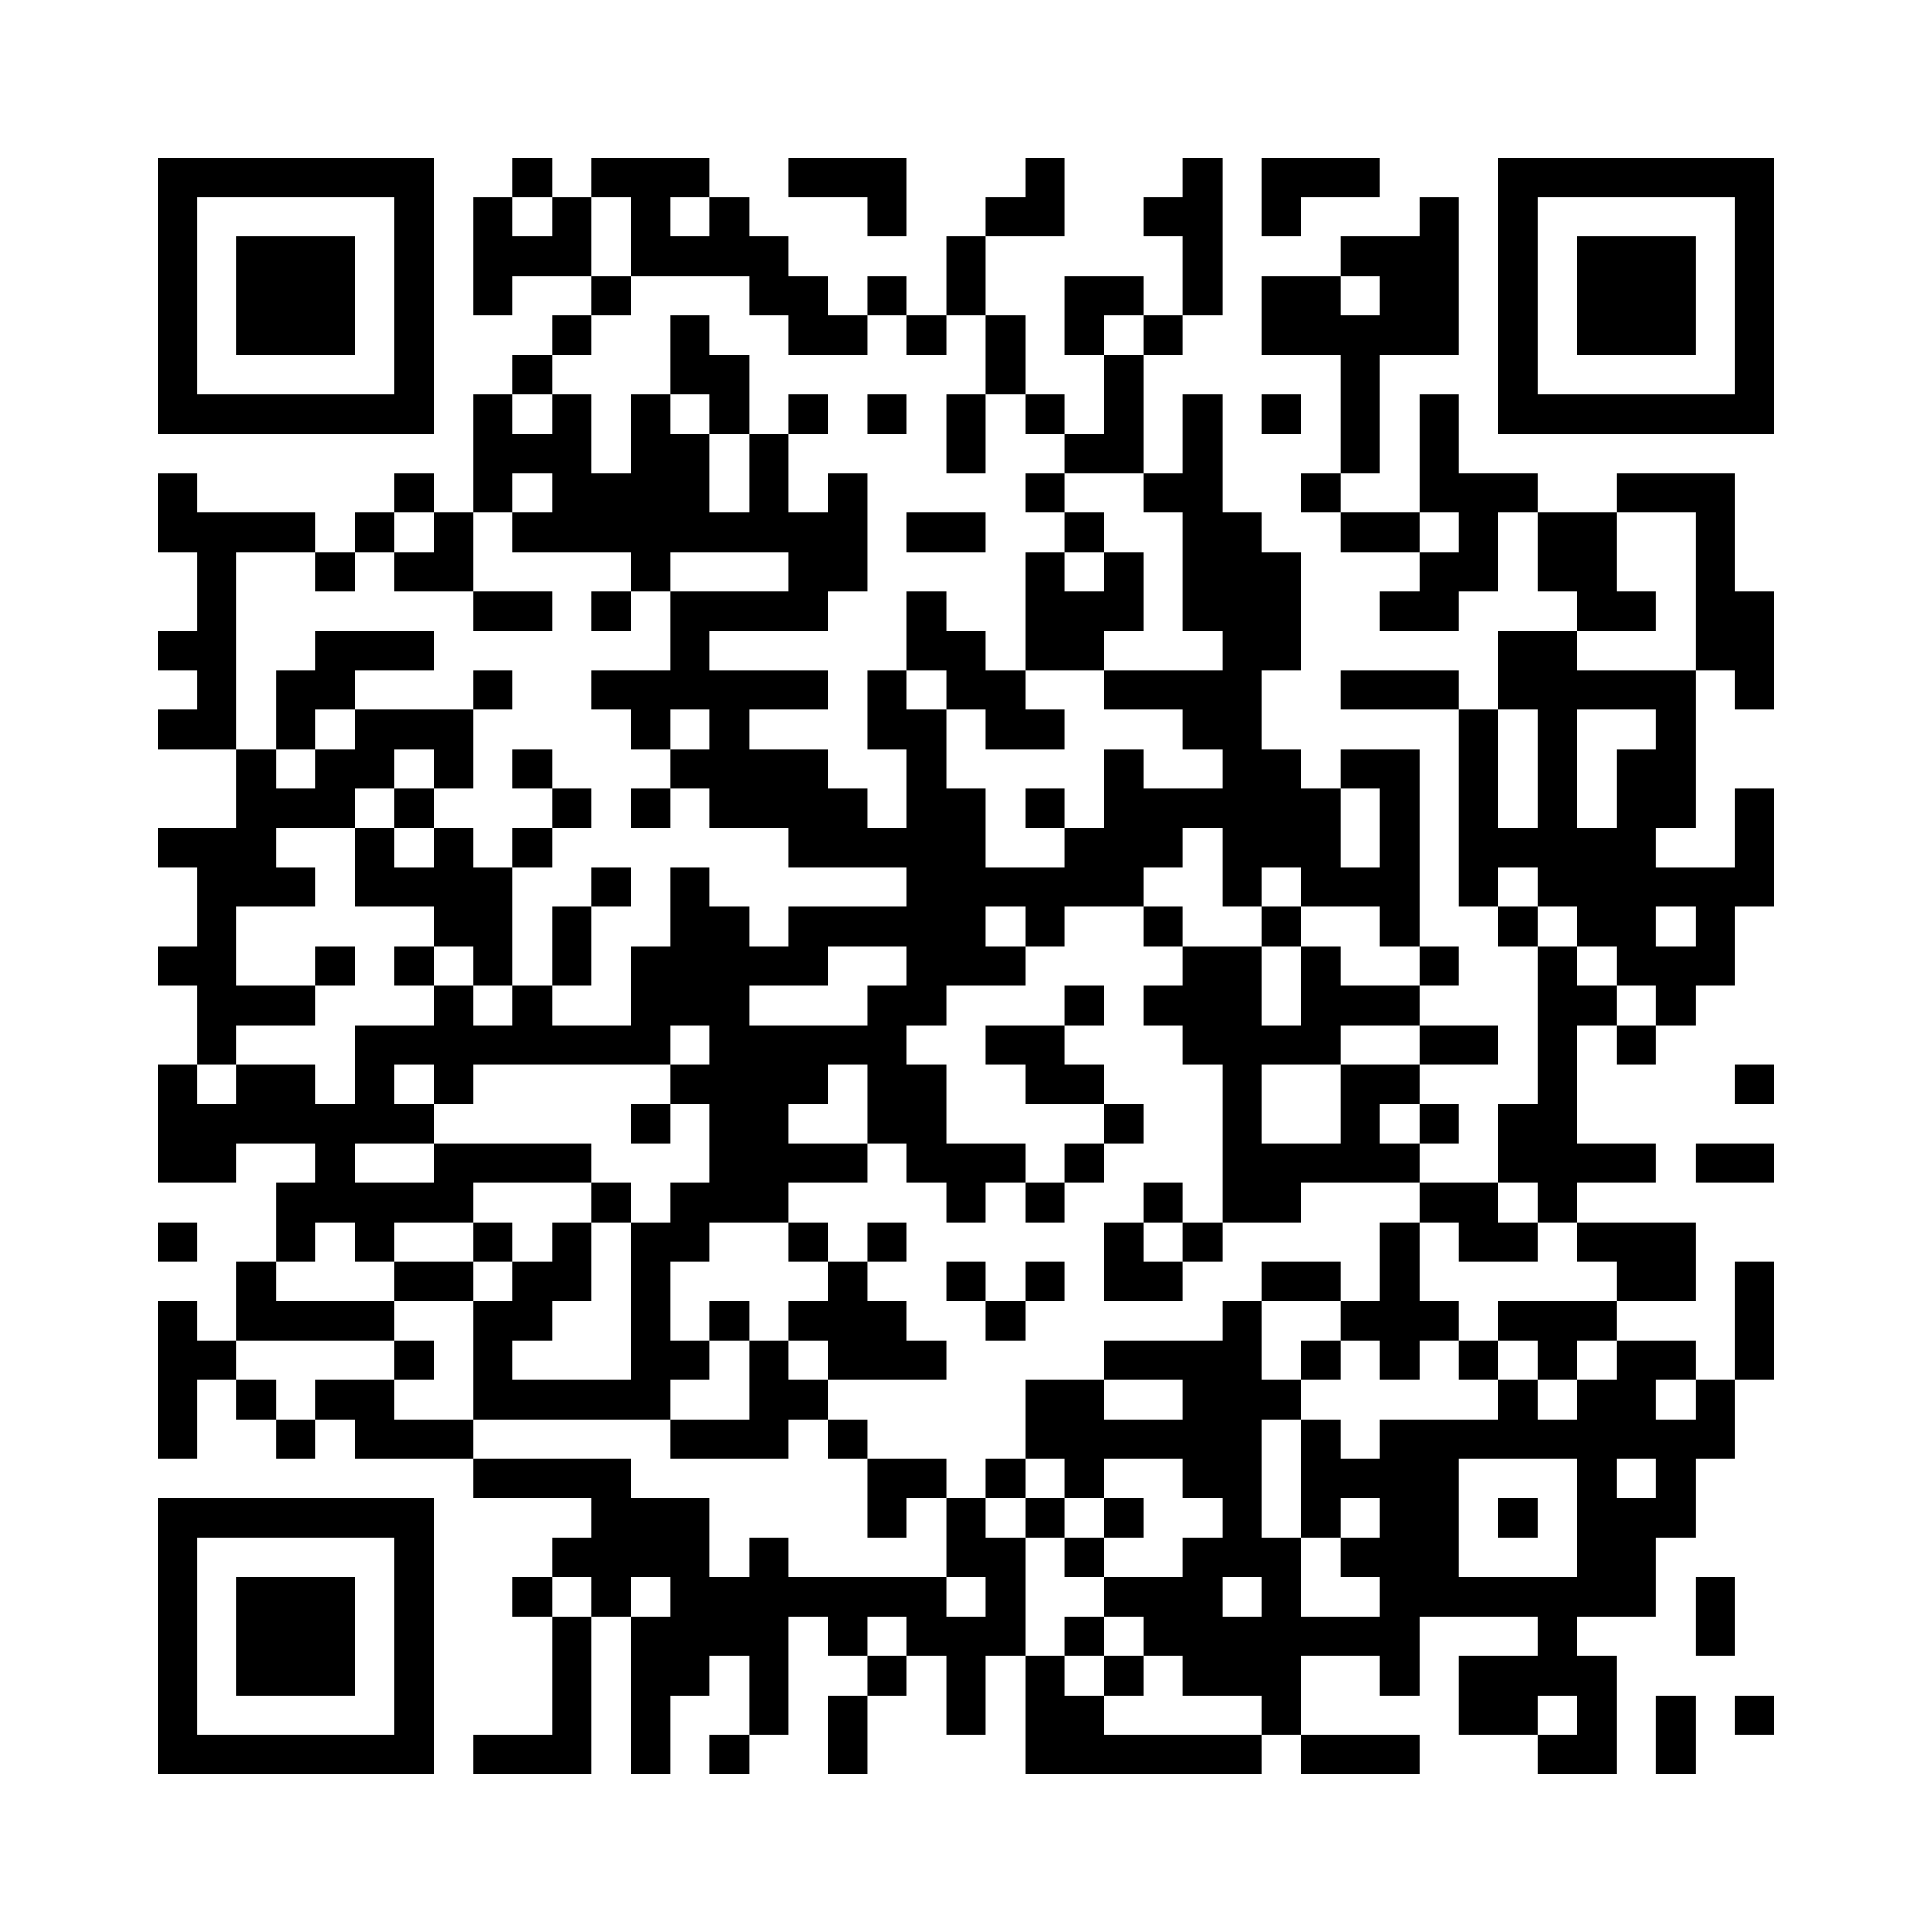 <svg width="49mm" height="49mm" version="1.1" viewBox="0 0 49 49" back_color="white" xmlns="http://www.w3.org/2000/svg" style="background-color: white;"><path d="M4,4H5V5H4zM5,4H6V5H5zM6,4H7V5H6zM7,4H8V5H7zM8,4H9V5H8zM9,4H10V5H9zM10,4H11V5H10zM13,4H14V5H13zM15,4H16V5H15zM16,4H17V5H16zM17,4H18V5H17zM20,4H21V5H20zM21,4H22V5H21zM22,4H23V5H22zM26,4H27V5H26zM30,4H31V5H30zM32,4H33V5H32zM33,4H34V5H33zM34,4H35V5H34zM38,4H39V5H38zM39,4H40V5H39zM40,4H41V5H40zM41,4H42V5H41zM42,4H43V5H42zM43,4H44V5H43zM44,4H45V5H44zM4,5H5V6H4zM10,5H11V6H10zM12,5H13V6H12zM14,5H15V6H14zM16,5H17V6H16zM18,5H19V6H18zM22,5H23V6H22zM25,5H26V6H25zM26,5H27V6H26zM29,5H30V6H29zM30,5H31V6H30zM32,5H33V6H32zM36,5H37V6H36zM38,5H39V6H38zM44,5H45V6H44zM4,6H5V7H4zM6,6H7V7H6zM7,6H8V7H7zM8,6H9V7H8zM10,6H11V7H10zM12,6H13V7H12zM13,6H14V7H13zM14,6H15V7H14zM16,6H17V7H16zM17,6H18V7H17zM18,6H19V7H18zM19,6H20V7H19zM24,6H25V7H24zM30,6H31V7H30zM34,6H35V7H34zM35,6H36V7H35zM36,6H37V7H36zM38,6H39V7H38zM40,6H41V7H40zM41,6H42V7H41zM42,6H43V7H42zM44,6H45V7H44zM4,7H5V8H4zM6,7H7V8H6zM7,7H8V8H7zM8,7H9V8H8zM10,7H11V8H10zM12,7H13V8H12zM15,7H16V8H15zM19,7H20V8H19zM20,7H21V8H20zM22,7H23V8H22zM24,7H25V8H24zM27,7H28V8H27zM28,7H29V8H28zM30,7H31V8H30zM32,7H33V8H32zM33,7H34V8H33zM35,7H36V8H35zM36,7H37V8H36zM38,7H39V8H38zM40,7H41V8H40zM41,7H42V8H41zM42,7H43V8H42zM44,7H45V8H44zM4,8H5V9H4zM6,8H7V9H6zM7,8H8V9H7zM8,8H9V9H8zM10,8H11V9H10zM14,8H15V9H14zM17,8H18V9H17zM20,8H21V9H20zM21,8H22V9H21zM23,8H24V9H23zM25,8H26V9H25zM27,8H28V9H27zM29,8H30V9H29zM32,8H33V9H32zM33,8H34V9H33zM34,8H35V9H34zM35,8H36V9H35zM36,8H37V9H36zM38,8H39V9H38zM40,8H41V9H40zM41,8H42V9H41zM42,8H43V9H42zM44,8H45V9H44zM4,9H5V10H4zM10,9H11V10H10zM13,9H14V10H13zM17,9H18V10H17zM18,9H19V10H18zM25,9H26V10H25zM28,9H29V10H28zM34,9H35V10H34zM38,9H39V10H38zM44,9H45V10H44zM4,10H5V11H4zM5,10H6V11H5zM6,10H7V11H6zM7,10H8V11H7zM8,10H9V11H8zM9,10H10V11H9zM10,10H11V11H10zM12,10H13V11H12zM14,10H15V11H14zM16,10H17V11H16zM18,10H19V11H18zM20,10H21V11H20zM22,10H23V11H22zM24,10H25V11H24zM26,10H27V11H26zM28,10H29V11H28zM30,10H31V11H30zM32,10H33V11H32zM34,10H35V11H34zM36,10H37V11H36zM38,10H39V11H38zM39,10H40V11H39zM40,10H41V11H40zM41,10H42V11H41zM42,10H43V11H42zM43,10H44V11H43zM44,10H45V11H44zM12,11H13V12H12zM13,11H14V12H13zM14,11H15V12H14zM16,11H17V12H16zM17,11H18V12H17zM19,11H20V12H19zM24,11H25V12H24zM27,11H28V12H27zM28,11H29V12H28zM30,11H31V12H30zM34,11H35V12H34zM36,11H37V12H36zM4,12H5V13H4zM10,12H11V13H10zM12,12H13V13H12zM14,12H15V13H14zM15,12H16V13H15zM16,12H17V13H16zM17,12H18V13H17zM19,12H20V13H19zM21,12H22V13H21zM26,12H27V13H26zM29,12H30V13H29zM30,12H31V13H30zM33,12H34V13H33zM36,12H37V13H36zM37,12H38V13H37zM38,12H39V13H38zM41,12H42V13H41zM42,12H43V13H42zM43,12H44V13H43zM4,13H5V14H4zM5,13H6V14H5zM6,13H7V14H6zM7,13H8V14H7zM9,13H10V14H9zM11,13H12V14H11zM13,13H14V14H13zM14,13H15V14H14zM15,13H16V14H15zM16,13H17V14H16zM17,13H18V14H17zM18,13H19V14H18zM19,13H20V14H19zM20,13H21V14H20zM21,13H22V14H21zM23,13H24V14H23zM24,13H25V14H24zM27,13H28V14H27zM30,13H31V14H30zM31,13H32V14H31zM34,13H35V14H34zM35,13H36V14H35zM37,13H38V14H37zM39,13H40V14H39zM40,13H41V14H40zM43,13H44V14H43zM5,14H6V15H5zM8,14H9V15H8zM10,14H11V15H10zM11,14H12V15H11zM16,14H17V15H16zM20,14H21V15H20zM21,14H22V15H21zM26,14H27V15H26zM28,14H29V15H28zM30,14H31V15H30zM31,14H32V15H31zM32,14H33V15H32zM36,14H37V15H36zM37,14H38V15H37zM39,14H40V15H39zM40,14H41V15H40zM43,14H44V15H43zM5,15H6V16H5zM12,15H13V16H12zM13,15H14V16H13zM15,15H16V16H15zM17,15H18V16H17zM18,15H19V16H18zM19,15H20V16H19zM20,15H21V16H20zM23,15H24V16H23zM26,15H27V16H26zM27,15H28V16H27zM28,15H29V16H28zM30,15H31V16H30zM31,15H32V16H31zM32,15H33V16H32zM35,15H36V16H35zM36,15H37V16H36zM40,15H41V16H40zM41,15H42V16H41zM43,15H44V16H43zM44,15H45V16H44zM4,16H5V17H4zM5,16H6V17H5zM8,16H9V17H8zM9,16H10V17H9zM10,16H11V17H10zM17,16H18V17H17zM23,16H24V17H23zM24,16H25V17H24zM26,16H27V17H26zM27,16H28V17H27zM31,16H32V17H31zM32,16H33V17H32zM38,16H39V17H38zM39,16H40V17H39zM43,16H44V17H43zM44,16H45V17H44zM5,17H6V18H5zM7,17H8V18H7zM8,17H9V18H8zM12,17H13V18H12zM15,17H16V18H15zM16,17H17V18H16zM17,17H18V18H17zM18,17H19V18H18zM19,17H20V18H19zM20,17H21V18H20zM22,17H23V18H22zM24,17H25V18H24zM25,17H26V18H25zM28,17H29V18H28zM29,17H30V18H29zM30,17H31V18H30zM31,17H32V18H31zM34,17H35V18H34zM35,17H36V18H35zM36,17H37V18H36zM38,17H39V18H38zM39,17H40V18H39zM40,17H41V18H40zM41,17H42V18H41zM42,17H43V18H42zM44,17H45V18H44zM4,18H5V19H4zM5,18H6V19H5zM7,18H8V19H7zM9,18H10V19H9zM10,18H11V19H10zM11,18H12V19H11zM16,18H17V19H16zM18,18H19V19H18zM22,18H23V19H22zM23,18H24V19H23zM25,18H26V19H25zM26,18H27V19H26zM30,18H31V19H30zM31,18H32V19H31zM37,18H38V19H37zM39,18H40V19H39zM42,18H43V19H42zM6,19H7V20H6zM8,19H9V20H8zM9,19H10V20H9zM11,19H12V20H11zM13,19H14V20H13zM17,19H18V20H17zM18,19H19V20H18zM19,19H20V20H19zM20,19H21V20H20zM23,19H24V20H23zM28,19H29V20H28zM31,19H32V20H31zM32,19H33V20H32zM34,19H35V20H34zM35,19H36V20H35zM37,19H38V20H37zM39,19H40V20H39zM41,19H42V20H41zM42,19H43V20H42zM6,20H7V21H6zM7,20H8V21H7zM8,20H9V21H8zM10,20H11V21H10zM14,20H15V21H14zM16,20H17V21H16zM18,20H19V21H18zM19,20H20V21H19zM20,20H21V21H20zM21,20H22V21H21zM23,20H24V21H23zM24,20H25V21H24zM26,20H27V21H26zM28,20H29V21H28zM29,20H30V21H29zM30,20H31V21H30zM31,20H32V21H31zM32,20H33V21H32zM33,20H34V21H33zM35,20H36V21H35zM37,20H38V21H37zM39,20H40V21H39zM41,20H42V21H41zM42,20H43V21H42zM44,20H45V21H44zM4,21H5V22H4zM5,21H6V22H5zM6,21H7V22H6zM9,21H10V22H9zM11,21H12V22H11zM13,21H14V22H13zM20,21H21V22H20zM21,21H22V22H21zM22,21H23V22H22zM23,21H24V22H23zM24,21H25V22H24zM27,21H28V22H27zM28,21H29V22H28zM29,21H30V22H29zM31,21H32V22H31zM32,21H33V22H32zM33,21H34V22H33zM35,21H36V22H35zM37,21H38V22H37zM38,21H39V22H38zM39,21H40V22H39zM40,21H41V22H40zM41,21H42V22H41zM44,21H45V22H44zM5,22H6V23H5zM6,22H7V23H6zM7,22H8V23H7zM9,22H10V23H9zM10,22H11V23H10zM11,22H12V23H11zM12,22H13V23H12zM15,22H16V23H15zM17,22H18V23H17zM23,22H24V23H23zM24,22H25V23H24zM25,22H26V23H25zM26,22H27V23H26zM27,22H28V23H27zM28,22H29V23H28zM31,22H32V23H31zM33,22H34V23H33zM34,22H35V23H34zM35,22H36V23H35zM37,22H38V23H37zM39,22H40V23H39zM40,22H41V23H40zM41,22H42V23H41zM42,22H43V23H42zM43,22H44V23H43zM44,22H45V23H44zM5,23H6V24H5zM11,23H12V24H11zM12,23H13V24H12zM14,23H15V24H14zM17,23H18V24H17zM18,23H19V24H18zM20,23H21V24H20zM21,23H22V24H21zM22,23H23V24H22zM23,23H24V24H23zM24,23H25V24H24zM26,23H27V24H26zM29,23H30V24H29zM32,23H33V24H32zM35,23H36V24H35zM38,23H39V24H38zM40,23H41V24H40zM41,23H42V24H41zM43,23H44V24H43zM4,24H5V25H4zM5,24H6V25H5zM8,24H9V25H8zM10,24H11V25H10zM12,24H13V25H12zM14,24H15V25H14zM16,24H17V25H16zM17,24H18V25H17zM18,24H19V25H18zM19,24H20V25H19zM20,24H21V25H20zM23,24H24V25H23zM24,24H25V25H24zM25,24H26V25H25zM30,24H31V25H30zM31,24H32V25H31zM33,24H34V25H33zM36,24H37V25H36zM39,24H40V25H39zM41,24H42V25H41zM42,24H43V25H42zM43,24H44V25H43zM5,25H6V26H5zM6,25H7V26H6zM7,25H8V26H7zM11,25H12V26H11zM13,25H14V26H13zM16,25H17V26H16zM17,25H18V26H17zM18,25H19V26H18zM22,25H23V26H22zM23,25H24V26H23zM27,25H28V26H27zM29,25H30V26H29zM30,25H31V26H30zM31,25H32V26H31zM33,25H34V26H33zM34,25H35V26H34zM35,25H36V26H35zM39,25H40V26H39zM40,25H41V26H40zM42,25H43V26H42zM5,26H6V27H5zM9,26H10V27H9zM10,26H11V27H10zM11,26H12V27H11zM12,26H13V27H12zM13,26H14V27H13zM14,26H15V27H14zM15,26H16V27H15zM16,26H17V27H16zM18,26H19V27H18zM19,26H20V27H19zM20,26H21V27H20zM21,26H22V27H21zM22,26H23V27H22zM25,26H26V27H25zM26,26H27V27H26zM30,26H31V27H30zM31,26H32V27H31zM32,26H33V27H32zM33,26H34V27H33zM36,26H37V27H36zM37,26H38V27H37zM39,26H40V27H39zM41,26H42V27H41zM4,27H5V28H4zM6,27H7V28H6zM7,27H8V28H7zM9,27H10V28H9zM11,27H12V28H11zM17,27H18V28H17zM18,27H19V28H18zM19,27H20V28H19zM20,27H21V28H20zM22,27H23V28H22zM23,27H24V28H23zM26,27H27V28H26zM27,27H28V28H27zM31,27H32V28H31zM34,27H35V28H34zM35,27H36V28H35zM39,27H40V28H39zM44,27H45V28H44zM4,28H5V29H4zM5,28H6V29H5zM6,28H7V29H6zM7,28H8V29H7zM8,28H9V29H8zM9,28H10V29H9zM10,28H11V29H10zM16,28H17V29H16zM18,28H19V29H18zM19,28H20V29H19zM22,28H23V29H22zM23,28H24V29H23zM28,28H29V29H28zM31,28H32V29H31zM34,28H35V29H34zM36,28H37V29H36zM38,28H39V29H38zM39,28H40V29H39zM4,29H5V30H4zM5,29H6V30H5zM8,29H9V30H8zM11,29H12V30H11zM12,29H13V30H12zM13,29H14V30H13zM14,29H15V30H14zM18,29H19V30H18zM19,29H20V30H19zM20,29H21V30H20zM21,29H22V30H21zM23,29H24V30H23zM24,29H25V30H24zM25,29H26V30H25zM27,29H28V30H27zM31,29H32V30H31zM32,29H33V30H32zM33,29H34V30H33zM34,29H35V30H34zM35,29H36V30H35zM38,29H39V30H38zM39,29H40V30H39zM40,29H41V30H40zM41,29H42V30H41zM43,29H44V30H43zM44,29H45V30H44zM7,30H8V31H7zM8,30H9V31H8zM9,30H10V31H9zM10,30H11V31H10zM11,30H12V31H11zM15,30H16V31H15zM17,30H18V31H17zM18,30H19V31H18zM19,30H20V31H19zM24,30H25V31H24zM26,30H27V31H26zM29,30H30V31H29zM31,30H32V31H31zM32,30H33V31H32zM36,30H37V31H36zM37,30H38V31H37zM39,30H40V31H39zM4,31H5V32H4zM7,31H8V32H7zM9,31H10V32H9zM12,31H13V32H12zM14,31H15V32H14zM16,31H17V32H16zM17,31H18V32H17zM20,31H21V32H20zM22,31H23V32H22zM28,31H29V32H28zM30,31H31V32H30zM35,31H36V32H35zM37,31H38V32H37zM38,31H39V32H38zM40,31H41V32H40zM41,31H42V32H41zM42,31H43V32H42zM6,32H7V33H6zM10,32H11V33H10zM11,32H12V33H11zM13,32H14V33H13zM14,32H15V33H14zM16,32H17V33H16zM21,32H22V33H21zM24,32H25V33H24zM26,32H27V33H26zM28,32H29V33H28zM29,32H30V33H29zM32,32H33V33H32zM33,32H34V33H33zM35,32H36V33H35zM41,32H42V33H41zM42,32H43V33H42zM44,32H45V33H44zM4,33H5V34H4zM6,33H7V34H6zM7,33H8V34H7zM8,33H9V34H8zM9,33H10V34H9zM12,33H13V34H12zM13,33H14V34H13zM16,33H17V34H16zM18,33H19V34H18zM20,33H21V34H20zM21,33H22V34H21zM22,33H23V34H22zM25,33H26V34H25zM31,33H32V34H31zM34,33H35V34H34zM35,33H36V34H35zM36,33H37V34H36zM38,33H39V34H38zM39,33H40V34H39zM40,33H41V34H40zM44,33H45V34H44zM4,34H5V35H4zM5,34H6V35H5zM10,34H11V35H10zM12,34H13V35H12zM16,34H17V35H16zM17,34H18V35H17zM19,34H20V35H19zM21,34H22V35H21zM22,34H23V35H22zM23,34H24V35H23zM28,34H29V35H28zM29,34H30V35H29zM30,34H31V35H30zM31,34H32V35H31zM33,34H34V35H33zM35,34H36V35H35zM37,34H38V35H37zM39,34H40V35H39zM41,34H42V35H41zM42,34H43V35H42zM44,34H45V35H44zM4,35H5V36H4zM6,35H7V36H6zM8,35H9V36H8zM9,35H10V36H9zM12,35H13V36H12zM13,35H14V36H13zM14,35H15V36H14zM15,35H16V36H15zM16,35H17V36H16zM19,35H20V36H19zM20,35H21V36H20zM26,35H27V36H26zM27,35H28V36H27zM30,35H31V36H30zM31,35H32V36H31zM32,35H33V36H32zM38,35H39V36H38zM40,35H41V36H40zM41,35H42V36H41zM43,35H44V36H43zM4,36H5V37H4zM7,36H8V37H7zM9,36H10V37H9zM10,36H11V37H10zM11,36H12V37H11zM17,36H18V37H17zM18,36H19V37H18zM19,36H20V37H19zM21,36H22V37H21zM26,36H27V37H26zM27,36H28V37H27zM28,36H29V37H28zM29,36H30V37H29zM30,36H31V37H30zM31,36H32V37H31zM33,36H34V37H33zM35,36H36V37H35zM36,36H37V37H36zM37,36H38V37H37zM38,36H39V37H38zM39,36H40V37H39zM40,36H41V37H40zM41,36H42V37H41zM42,36H43V37H42zM43,36H44V37H43zM12,37H13V38H12zM13,37H14V38H13zM14,37H15V38H14zM15,37H16V38H15zM22,37H23V38H22zM23,37H24V38H23zM25,37H26V38H25zM27,37H28V38H27zM30,37H31V38H30zM31,37H32V38H31zM33,37H34V38H33zM34,37H35V38H34zM35,37H36V38H35zM36,37H37V38H36zM40,37H41V38H40zM42,37H43V38H42zM4,38H5V39H4zM5,38H6V39H5zM6,38H7V39H6zM7,38H8V39H7zM8,38H9V39H8zM9,38H10V39H9zM10,38H11V39H10zM15,38H16V39H15zM16,38H17V39H16zM17,38H18V39H17zM22,38H23V39H22zM24,38H25V39H24zM26,38H27V39H26zM28,38H29V39H28zM31,38H32V39H31zM33,38H34V39H33zM35,38H36V39H35zM36,38H37V39H36zM38,38H39V39H38zM40,38H41V39H40zM41,38H42V39H41zM42,38H43V39H42zM4,39H5V40H4zM10,39H11V40H10zM14,39H15V40H14zM15,39H16V40H15zM16,39H17V40H16zM17,39H18V40H17zM19,39H20V40H19zM24,39H25V40H24zM25,39H26V40H25zM27,39H28V40H27zM30,39H31V40H30zM31,39H32V40H31zM32,39H33V40H32zM34,39H35V40H34zM35,39H36V40H35zM36,39H37V40H36zM40,39H41V40H40zM41,39H42V40H41zM4,40H5V41H4zM6,40H7V41H6zM7,40H8V41H7zM8,40H9V41H8zM10,40H11V41H10zM13,40H14V41H13zM15,40H16V41H15zM17,40H18V41H17zM18,40H19V41H18zM19,40H20V41H19zM20,40H21V41H20zM21,40H22V41H21zM22,40H23V41H22zM23,40H24V41H23zM25,40H26V41H25zM28,40H29V41H28zM29,40H30V41H29zM30,40H31V41H30zM32,40H33V41H32zM35,40H36V41H35zM36,40H37V41H36zM37,40H38V41H37zM38,40H39V41H38zM39,40H40V41H39zM40,40H41V41H40zM41,40H42V41H41zM43,40H44V41H43zM4,41H5V42H4zM6,41H7V42H6zM7,41H8V42H7zM8,41H9V42H8zM10,41H11V42H10zM14,41H15V42H14zM16,41H17V42H16zM17,41H18V42H17zM18,41H19V42H18zM19,41H20V42H19zM21,41H22V42H21zM23,41H24V42H23zM24,41H25V42H24zM25,41H26V42H25zM27,41H28V42H27zM29,41H30V42H29zM30,41H31V42H30zM31,41H32V42H31zM32,41H33V42H32zM33,41H34V42H33zM34,41H35V42H34zM35,41H36V42H35zM39,41H40V42H39zM43,41H44V42H43zM4,42H5V43H4zM6,42H7V43H6zM7,42H8V43H7zM8,42H9V43H8zM10,42H11V43H10zM14,42H15V43H14zM16,42H17V43H16zM17,42H18V43H17zM19,42H20V43H19zM22,42H23V43H22zM24,42H25V43H24zM26,42H27V43H26zM28,42H29V43H28zM30,42H31V43H30zM31,42H32V43H31zM32,42H33V43H32zM35,42H36V43H35zM37,42H38V43H37zM38,42H39V43H38zM39,42H40V43H39zM40,42H41V43H40zM4,43H5V44H4zM10,43H11V44H10zM14,43H15V44H14zM16,43H17V44H16zM19,43H20V44H19zM21,43H22V44H21zM24,43H25V44H24zM26,43H27V44H26zM27,43H28V44H27zM32,43H33V44H32zM37,43H38V44H37zM38,43H39V44H38zM40,43H41V44H40zM42,43H43V44H42zM44,43H45V44H44zM4,44H5V45H4zM5,44H6V45H5zM6,44H7V45H6zM7,44H8V45H7zM8,44H9V45H8zM9,44H10V45H9zM10,44H11V45H10zM12,44H13V45H12zM13,44H14V45H13zM14,44H15V45H14zM16,44H17V45H16zM18,44H19V45H18zM21,44H22V45H21zM26,44H27V45H26zM27,44H28V45H27zM28,44H29V45H28zM29,44H30V45H29zM30,44H31V45H30zM31,44H32V45H31zM33,44H34V45H33zM34,44H35V45H34zM35,44H36V45H35zM39,44H40V45H39zM40,44H41V45H40zM42,44H43V45H42z" id="qr-path" fill="#000000" fill-opacity="1" fill-rule="nonzero" stroke="none"/></svg>